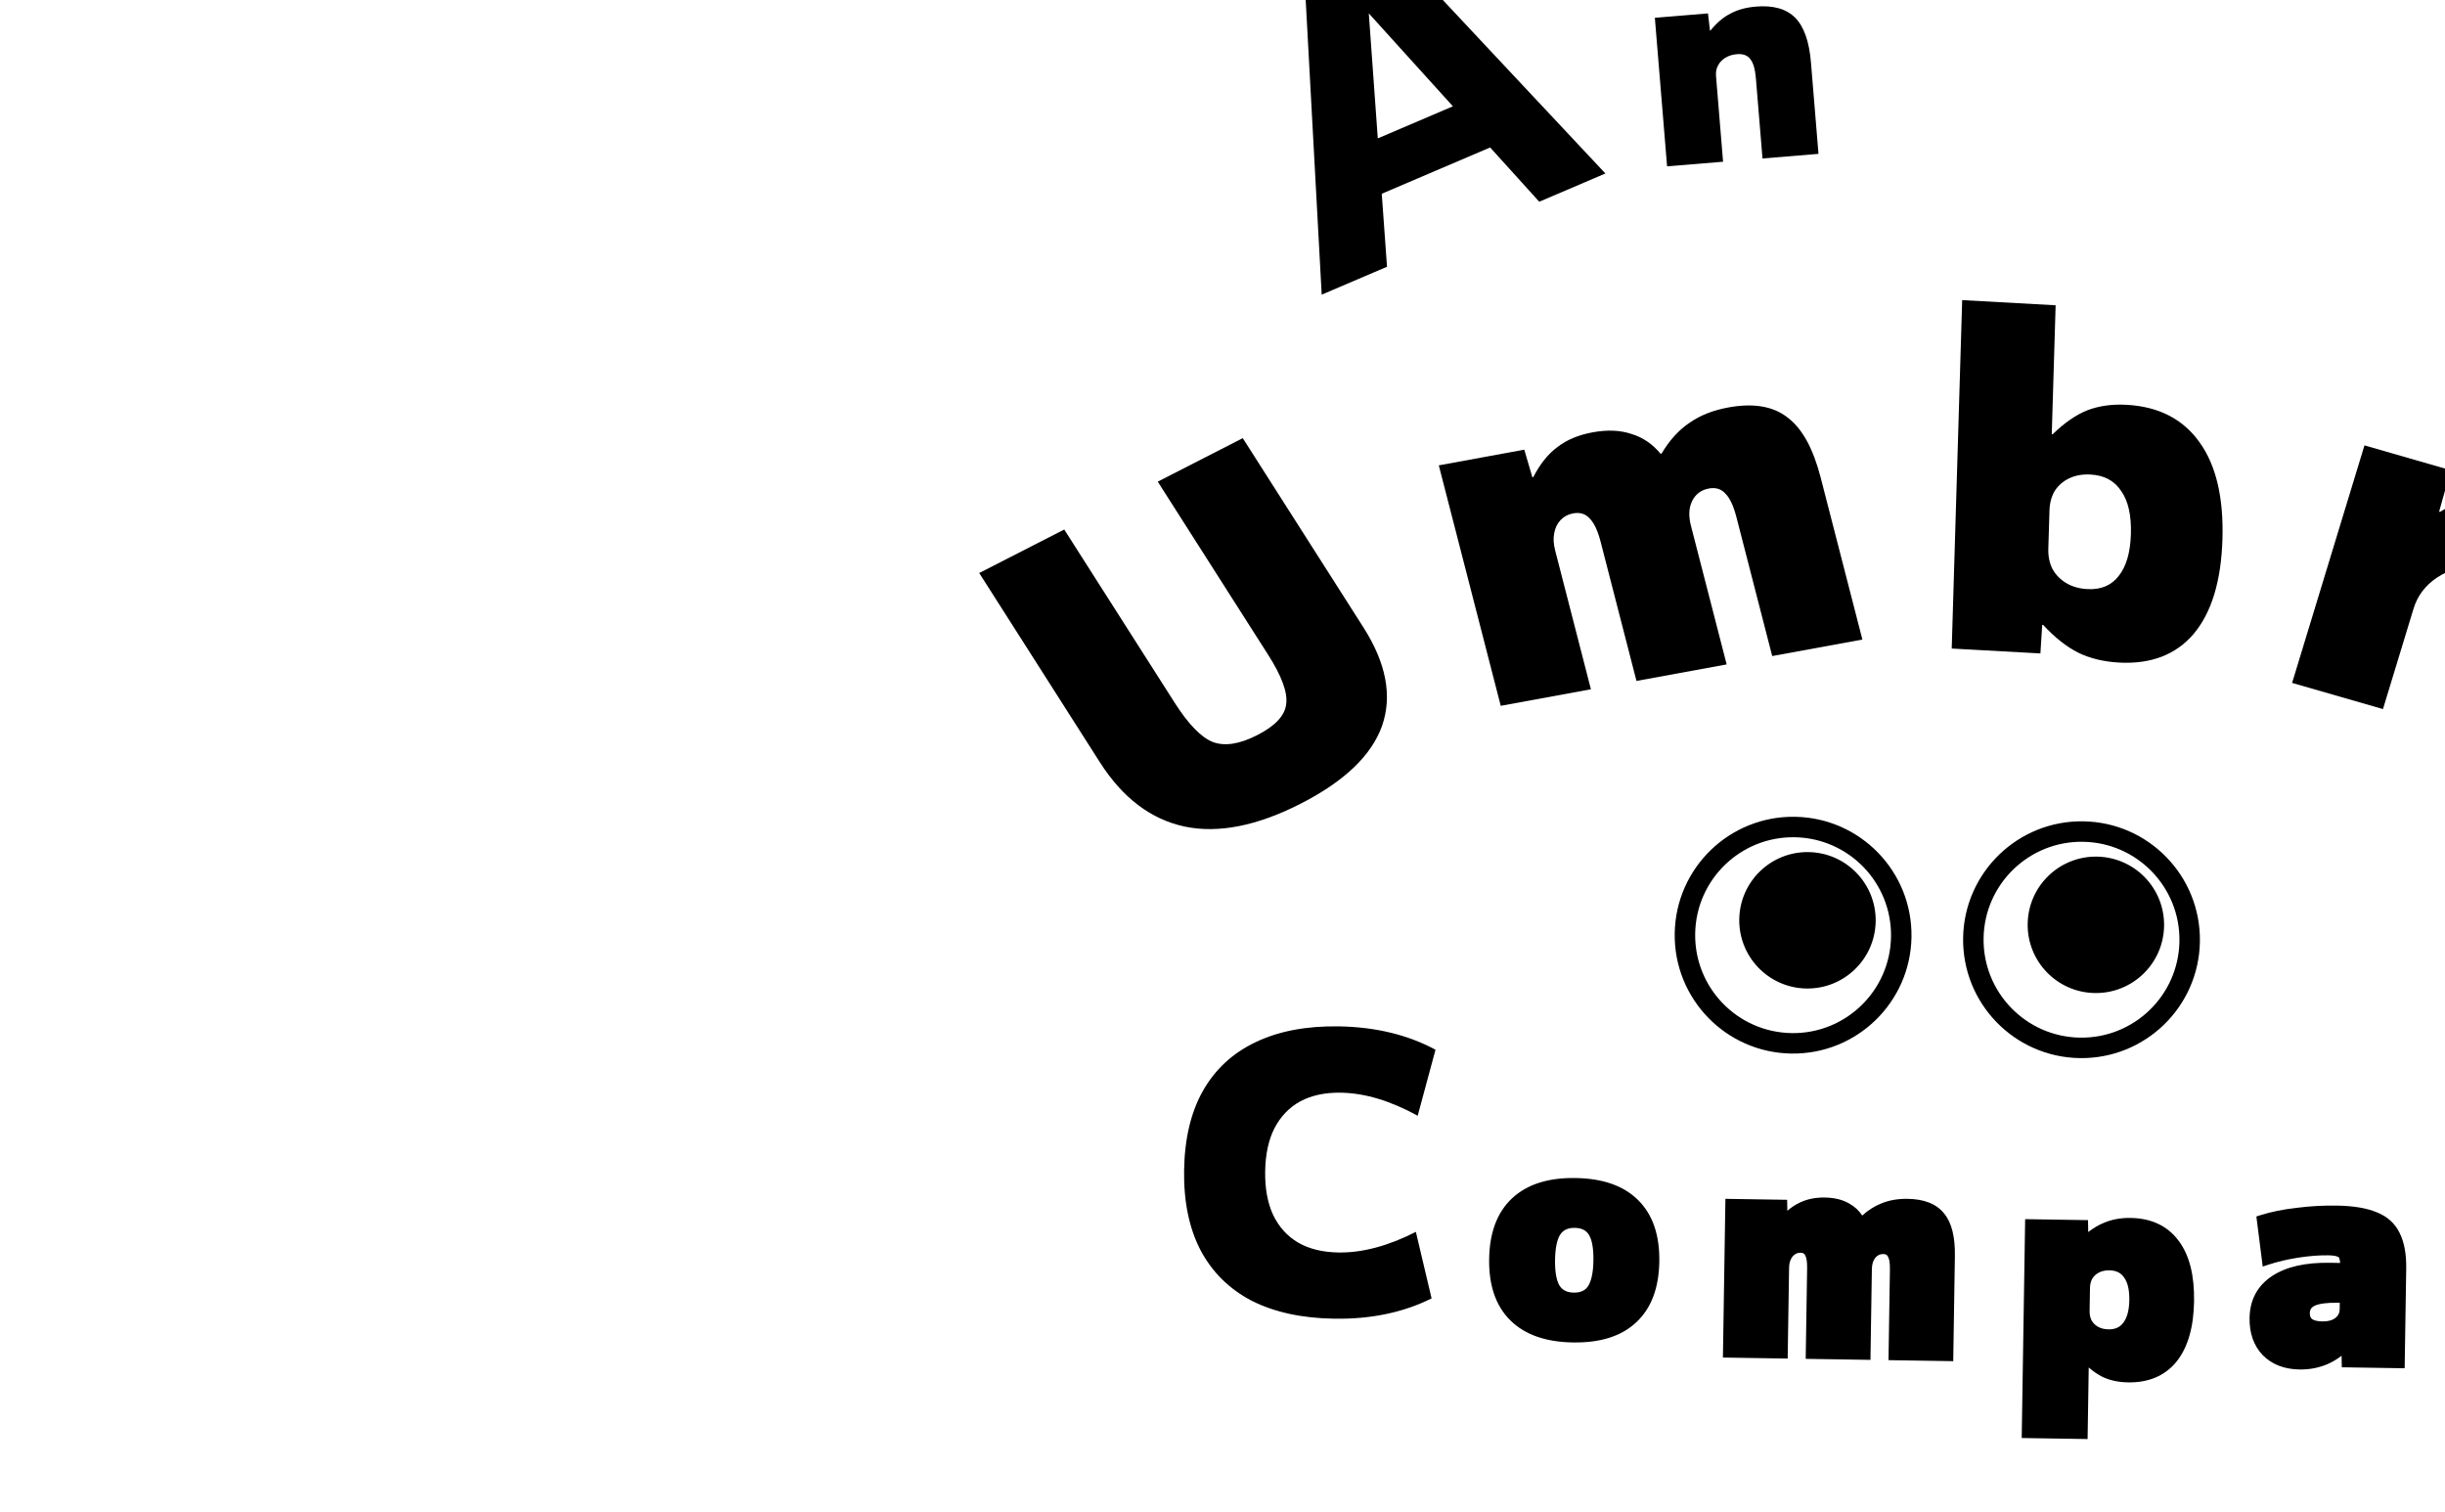 <svg width="2509" height="1552" viewBox="125 75 250 1552" fill="none" xmlns="http://www.w3.org/2000/svg">
<path fill-rule="evenodd" clip-rule="evenodd" d="M333.037 32.076L351.8 377.358L418.816 348.736L413.431 273.816L524.643 226.319L575.043 282.014L642.912 253.029L406.455 0.721L333.037 32.076ZM486.432 184.092L400.128 88.718L409.349 217.013L486.432 184.092Z" fill="black"/>
<path d="M693.671 93.257L706.224 245.687L763.679 240.955L756.436 153.015C756.098 148.911 756.786 145.313 758.499 142.221C760.195 138.933 762.73 136.265 766.103 134.217C769.476 132.168 773.409 130.959 777.904 130.589C784.158 130.074 788.724 131.763 791.602 135.658C794.66 139.341 796.583 145.971 797.372 155.546L804.131 237.624L861.585 232.892L853.86 139.089C852.09 117.593 846.699 102.297 837.686 93.202C828.674 84.107 815.276 80.291 797.492 81.756C787.33 82.593 778.575 84.986 771.227 88.936C763.863 92.69 757.059 98.465 750.815 106.259L750.229 106.307L748.194 88.767L693.671 93.257Z" fill="black"/>
<path d="M364.621 1428.2C331.292 1427.68 302.985 1421.5 279.702 1409.66C256.689 1397.57 239.227 1380.22 227.314 1357.63C215.668 1335.05 210.097 1307.76 210.6 1275.76C211.107 1243.5 217.535 1216.39 229.881 1194.45C242.499 1172.25 260.496 1155.6 283.874 1144.5C307.522 1133.13 336.011 1127.71 369.34 1128.24C406.936 1128.83 440.014 1136.82 468.575 1152.2L450.308 1219.92C422.28 1204.55 396 1196.67 371.47 1196.28C355.205 1196.02 341.29 1199.01 329.724 1205.22C318.425 1211.45 309.613 1220.64 303.287 1232.81C297.232 1244.72 294.066 1259.47 293.79 1277.07C293.517 1294.4 296.217 1309.24 301.89 1321.6C307.83 1333.96 316.348 1343.43 327.446 1350.01C338.811 1356.59 352.626 1360 368.89 1360.26C393.421 1360.65 419.935 1353.6 448.433 1339.11L464.561 1407.37C435.53 1421.85 402.216 1428.79 364.621 1428.2Z" fill="black"/>
<path fill-rule="evenodd" clip-rule="evenodd" d="M545.348 1429.89C560.453 1444.83 582.146 1452.15 609.611 1452.58C637.246 1453.02 659.179 1446.4 674.567 1431.92C690.174 1417.42 697.826 1396.35 698.247 1369.59C698.668 1342.82 691.683 1321.53 676.539 1306.55C661.615 1291.59 639.9 1284.28 612.265 1283.85C584.801 1283.41 562.888 1290.05 547.321 1304.5C531.706 1319 524.05 1340.07 523.629 1366.84C523.208 1393.61 530.197 1414.91 545.348 1429.89ZM610.415 1401.43C603.401 1401.32 598.866 1398.84 595.9 1394.36C592.838 1389.23 591.044 1380.66 591.244 1367.9C591.449 1354.89 593.532 1346.43 596.709 1341.64C599.815 1337.24 604.431 1334.89 611.46 1335C618.764 1335.11 623.224 1337.65 625.966 1342.05C629.009 1346.94 630.837 1355.47 630.631 1368.52C630.43 1381.32 628.354 1389.84 625.116 1394.87C622.235 1399.16 617.702 1401.55 610.415 1401.43Z" fill="black"/>
<path d="M829.415 1306.2L829.613 1317.46C833.773 1313.87 838.112 1311.02 842.64 1308.97C850.16 1305.37 858.701 1303.72 868.132 1303.87C877.92 1304.03 886.436 1306.03 893.397 1310.19C898.742 1313.16 903.102 1317.23 906.476 1322.33C912.5 1316.94 918.816 1312.86 925.437 1310.19C933.674 1306.66 942.925 1305.05 953.088 1305.21C969.551 1305.47 982.486 1310.1 990.503 1320.24C998.545 1329.96 1001.86 1344.9 1001.56 1363.9L999.867 1471.79L933.427 1470.74L934.893 1377.55C935.004 1370.49 934.065 1366.49 932.917 1364.59L932.824 1364.43L932.743 1364.27C932.29 1363.38 931.765 1362.88 931.183 1362.55C930.566 1362.19 929.603 1361.89 928.085 1361.86C924.752 1361.81 922.139 1363 919.884 1365.73C917.781 1368.31 916.46 1372 916.378 1377.26L914.911 1470.45L848.472 1469.4L849.938 1376.22C850.049 1369.15 849.11 1365.15 847.962 1363.25L847.869 1363.1L847.787 1362.94C847.335 1362.05 846.809 1361.54 846.228 1361.21C845.61 1360.86 844.648 1360.55 843.13 1360.53C840.998 1360.49 839.142 1361.04 837.423 1362.19C835.697 1363.35 834.273 1365.01 833.196 1367.37L833.171 1367.43L833.144 1367.48C832.119 1369.59 831.478 1372.35 831.422 1375.92L829.956 1469.11L763.516 1468.07L766.078 1305.21L829.415 1306.2Z" fill="black"/>
<path fill-rule="evenodd" clip-rule="evenodd" d="M1229.1 1472.11L1229.08 1472.13C1217.17 1486.87 1200.3 1493.88 1179.23 1493.55C1169.64 1493.4 1160.92 1491.59 1153.18 1488L1153.1 1487.97L1153.03 1487.93C1148.26 1485.52 1143.56 1482.29 1138.9 1478.27L1137.74 1551.7L1070.13 1550.64L1073.66 1326.05L1138.17 1327.06L1138.39 1339.31C1143.65 1335.21 1149.03 1332.01 1154.53 1329.79C1162.76 1326.28 1171.91 1324.65 1181.89 1324.81C1202.97 1325.14 1219.61 1332.79 1231.05 1348.1C1242.35 1363.02 1247.41 1383.97 1247 1410.23C1246.59 1436.49 1240.86 1457.36 1229.11 1472.1L1229.1 1472.11ZM1174.39 1432.32L1174.42 1432.27C1178.11 1427.45 1180.39 1419.99 1180.56 1409.18C1180.73 1398.14 1178.68 1390.66 1175.19 1385.97L1175.14 1385.9L1175.09 1385.82C1171.92 1381.2 1167.22 1378.69 1160.17 1378.58C1155.94 1378.51 1152.44 1379.29 1149.52 1380.77C1146.59 1382.26 1144.31 1384.32 1142.6 1386.99C1141.1 1389.62 1140.24 1392.83 1140.18 1396.78L1139.81 1420.3C1139.75 1424.25 1140.51 1427.49 1141.92 1430.16C1143.55 1432.89 1145.76 1435.02 1148.64 1436.6C1151.52 1438.17 1154.99 1439.06 1159.21 1439.13C1166.27 1439.24 1171.04 1436.87 1174.35 1432.36L1174.39 1432.32Z" fill="black"/>
<path fill-rule="evenodd" clip-rule="evenodd" d="M1317.46 1465.61L1317.42 1465.57C1308.07 1455.7 1303.71 1442.82 1303.95 1427.46C1304.24 1409.05 1311.88 1394.56 1326.78 1384.6C1341.42 1374.82 1361.45 1370.44 1386.29 1370.83L1396.94 1371C1396.76 1369.04 1396.46 1367.6 1396.1 1366.61L1396.04 1366.45L1395.99 1366.28C1395.71 1365.31 1395.29 1364.88 1394.33 1364.57L1394.17 1364.51L1394.01 1364.45C1392.33 1363.77 1389.34 1363.24 1384.65 1363.17C1375.38 1363.02 1365.17 1363.81 1354 1365.55C1342.84 1367.29 1332.58 1369.72 1323.21 1372.8L1317.45 1374.7L1310.93 1323.29L1314.91 1322.04C1325.9 1318.56 1338.31 1316.05 1352.09 1314.47C1365.87 1312.7 1379.64 1311.92 1393.39 1312.14C1410.15 1312.4 1423.95 1314.6 1434.5 1319.01C1445.26 1323.3 1453.21 1330.39 1457.97 1340.28C1462.82 1349.95 1464.94 1362.33 1464.7 1377.07L1463.1 1479.07L1398.59 1478.06L1398.38 1466.22C1393.9 1469.73 1388.93 1472.66 1383.48 1475.02L1383.43 1475.04L1383.39 1475.06C1374.46 1478.73 1365.03 1480.47 1355.17 1480.32C1339.81 1480.07 1327.08 1475.32 1317.5 1465.66L1317.46 1465.61ZM1394.29 1425.13L1394.31 1425.1C1395.66 1423.26 1396.38 1421.16 1396.42 1418.63L1396.52 1411.87L1394.47 1411.84C1383.12 1411.66 1375.48 1412.81 1370.98 1414.81C1369 1415.73 1367.79 1416.81 1367.04 1417.93C1366.3 1419.05 1365.81 1420.51 1365.78 1422.56C1365.73 1425.51 1366.61 1427.3 1368.08 1428.57C1370.06 1429.91 1373.28 1430.9 1378.29 1430.98C1382.49 1431.05 1385.82 1430.49 1388.4 1429.49C1391.28 1428.25 1393.12 1426.75 1394.26 1425.16L1394.29 1425.13Z" fill="black"/>
<path d="M1606.14 1364.3C1604.78 1366.27 1603.97 1368.78 1603.92 1372.08L1602.45 1465.26L1534.84 1464.2L1537.4 1301.34L1601.91 1302.36L1602.12 1314.37C1607.18 1310.36 1612.48 1307.24 1618.02 1305.06C1626.46 1301.55 1636.09 1299.95 1646.8 1300.12C1665.5 1300.42 1680.13 1305.8 1689.47 1317.28C1698.65 1328.56 1702.54 1345.75 1702.19 1367.74L1700.64 1466.81L1633.02 1465.74L1634.39 1378.44C1634.54 1369 1633.22 1363.58 1631.46 1360.97L1631.38 1360.85L1631.3 1360.73C1629.97 1358.5 1627.51 1356.86 1622.39 1356.78C1618.54 1356.72 1615.3 1357.42 1612.54 1358.75C1609.75 1360.09 1607.7 1361.9 1606.22 1364.18L1606.18 1364.24L1606.14 1364.3Z" fill="black"/>
<path d="M1789.72 1513.96L1815.54 1447.65L1756.99 1288.79L1829.91 1289.94L1850.58 1377.98L1872.01 1290.6L1944.83 1291.75L1860.69 1515.07L1789.72 1513.96Z" fill="black"/>
<path d="M211.402 923.255C246.027 930.377 285.73 922.479 330.513 899.561C375.296 876.643 403.058 850.015 413.798 819.676C424.363 789.063 417.967 755.439 394.61 718.804L270.801 524.615L183.562 569.261L296.834 746.923C310.883 768.959 317.052 785.894 315.341 797.729C313.922 809.416 304.051 819.947 285.731 829.322C267.411 838.698 252.127 841.04 239.879 836.348C227.922 831.508 214.919 818.069 200.87 796.034L87.598 618.371L0.358 663.017L124.167 857.206C147.524 893.841 176.603 915.857 211.402 923.255Z" fill="black"/>
<path d="M471.964 552.532L535.524 799.278L628.063 782.32L591.394 639.967C589.683 633.324 589.341 627.424 590.368 622.267C591.313 616.793 593.508 612.25 596.951 608.638C600.395 605.025 604.687 602.748 609.828 601.806C616.897 600.51 622.57 602.287 626.848 607.135C631.364 611.607 635.131 619.696 638.146 631.4L674.814 773.753L767.354 756.796L730.685 614.443C728.159 604.637 728.531 596.287 731.803 589.393C735.314 582.124 741.086 577.754 749.119 576.282C756.188 574.986 761.861 576.762 766.138 581.61C770.655 586.083 774.421 594.172 777.436 605.876L814.105 748.229L906.644 731.272L863.864 565.193C856.123 535.141 844.757 514.532 829.767 503.365C815.017 491.823 794.79 488.408 769.084 493.118C753.34 496.003 740.055 501.253 729.23 508.868C718.324 516.167 708.756 526.699 700.524 540.465L699.56 540.641C691.246 530.57 681.255 523.788 669.588 520.294C658.16 516.425 644.895 515.875 629.794 518.642C615.334 521.292 603.335 526.306 593.795 533.686C584.174 540.749 575.891 551.046 568.945 564.576L567.981 564.752L559.684 536.458L471.964 552.532Z" fill="black"/>
<path fill-rule="evenodd" clip-rule="evenodd" d="M1128.05 744.732C1140.29 750.641 1154.24 754.028 1169.89 754.892C1202.84 756.712 1228.45 746.843 1246.74 725.287C1265.04 703.403 1274.83 671.074 1276.12 628.3C1277.4 585.526 1269.57 552.388 1252.64 528.885C1235.71 505.056 1210.77 492.231 1177.83 490.412C1162.83 489.583 1149.38 491.456 1137.48 496.032C1125.9 500.626 1114.06 508.802 1101.95 520.561L1100.97 520.507L1104.94 388.267L1009.04 382.97L998.313 740.509L1089.31 745.536L1091.17 716.203L1092.15 716.257C1103.86 729.005 1115.83 738.496 1128.05 744.732ZM1169.62 666.08C1162.14 675.806 1151.39 680.281 1137.36 679.507C1129.21 679.056 1122.08 677.027 1115.98 673.42C1109.88 669.812 1105.13 664.971 1101.72 658.895C1098.63 652.838 1097.2 645.891 1097.44 638.054L1098.62 598.872C1098.85 591.036 1100.69 584.269 1104.13 578.571C1107.89 572.892 1112.92 568.591 1119.22 565.668C1125.51 562.746 1132.74 561.509 1140.89 561.96C1154.91 562.734 1165.36 568.381 1172.24 578.899C1179.44 589.109 1182.76 603.847 1182.18 623.111C1181.61 642.05 1177.42 656.372 1169.62 666.08Z" fill="black"/>
<path d="M1421.86 532.037L1347.61 775.778L1440.84 802.624L1472.25 699.503C1476.25 686.378 1484.26 675.769 1496.29 667.676C1508.63 659.672 1523.28 654.715 1540.26 652.804C1557.54 650.984 1575.29 652.695 1593.49 657.937L1616.34 582.94C1603.47 579.234 1590.39 577.337 1577.1 577.249C1563.81 577.162 1550.58 579.129 1537.4 583.153C1524.63 586.954 1511.97 592.655 1499.41 600.256L1498.47 599.985L1510.38 557.527L1421.86 532.037Z" fill="black"/>
<path fill-rule="evenodd" clip-rule="evenodd" d="M1628.36 834.495C1640.35 866.13 1668.21 892.991 1711.95 915.076C1727.12 922.732 1742.78 929.18 1758.95 934.419C1775.25 940.09 1789.55 943.657 1801.86 945.123L1827.13 881.135C1814.98 879.386 1800.97 875.965 1785.09 870.873C1769.22 865.781 1755.01 860.069 1742.47 853.738C1725.56 845.199 1715.01 836.036 1710.83 826.251C1707.65 818.795 1708.08 809.416 1710.88 799.412L1857.46 873.423C1859.34 871.448 1862.21 867.414 1866.06 861.321C1869.92 855.227 1873.3 849.627 1876.22 844.521C1896.15 809.63 1901.56 777.46 1892.45 748.011C1883.8 718.426 1861.54 694.579 1825.67 676.469C1788.93 657.918 1754.23 653.554 1721.57 663.377C1688.91 673.201 1662.38 695.984 1641.96 731.726C1620.9 768.603 1616.37 802.859 1628.36 834.495ZM1738.64 750.388L1806.84 784.821C1811.97 773.245 1814.3 763.456 1813.82 755.453C1813.43 744.292 1807.25 735.694 1795.3 729.657C1783.63 723.768 1772.6 723.68 1762.2 729.392C1755.15 733.267 1746.71 740.872 1738.64 750.388Z" fill="black"/>
<path d="M2115.66 728.298L1883.93 1000.79L1963.16 1058.48L2194.88 785.984L2115.66 728.298Z" fill="black"/>
<path d="M2300.78 870.549L2035.83 1110.86L2107.74 1177.45L2372.69 937.135L2300.78 870.549Z" fill="black"/>
<path fill-rule="evenodd" clip-rule="evenodd" d="M2196.95 1228.78C2193.83 1247.65 2199.54 1266.53 2214.08 1285.43C2223.45 1297.6 2234.8 1307.55 2248.15 1315.3C2261.77 1322.87 2276.03 1327.53 2290.94 1329.3L2291.53 1330.08L2267.24 1346.51L2322.83 1418.73L2459.71 1332.65C2479.9 1319.95 2493.78 1306.8 2501.37 1293.19C2509.15 1279.85 2510.69 1265.05 2505.98 1248.8C2501.55 1232.38 2490.97 1213.3 2474.23 1191.55C2460.48 1173.69 2445.35 1156.7 2428.84 1140.57C2412.61 1124.27 2396.62 1110.7 2380.88 1099.85L2328.79 1144.14C2343.25 1153.87 2357.65 1165.37 2371.97 1178.65C2386.29 1191.92 2398.33 1204.9 2408.09 1217.59C2413.07 1224.06 2416.17 1229.41 2417.37 1233.65C2418.86 1237.71 2418.2 1241.39 2415.4 1244.68C2412.81 1248.24 2408.05 1252.19 2401.14 1256.54L2385 1235.57C2360.29 1203.47 2334.67 1182.7 2308.12 1173.27C2281.58 1163.84 2256.42 1166.61 2232.63 1181.56C2212.45 1194.26 2200.55 1210 2196.95 1228.78ZM2307.95 1293.82C2302.63 1290.64 2297.58 1285.94 2292.79 1279.73C2287.02 1272.22 2284.05 1265.44 2283.91 1259.38C2284.24 1253.41 2287.44 1248.52 2293.53 1244.69C2301.55 1239.65 2310.04 1239.49 2319.02 1244.22C2328.19 1249.21 2338.66 1259.34 2350.41 1274.61L2357.58 1283.93L2340.99 1294.36C2336.01 1297.49 2330.59 1298.98 2324.73 1298.83C2319.34 1298.76 2313.75 1297.09 2307.95 1293.82Z" fill="black"/>
<path d="M1216.23 1025.13C1215.63 1063.79 1183.8 1094.63 1145.14 1094.02C1106.49 1093.42 1075.64 1061.59 1076.25 1022.93C1076.86 984.277 1108.69 953.433 1147.34 954.041C1186 954.65 1216.84 986.479 1216.23 1025.13Z" fill="black"/>
<path fill-rule="evenodd" clip-rule="evenodd" d="M1129.59 1160.79C1196.68 1161.84 1251.93 1108.31 1252.98 1041.21C1254.04 974.12 1200.51 918.873 1133.41 917.818C1066.32 916.762 1011.07 970.297 1010.01 1037.39C1008.96 1104.49 1062.49 1159.73 1129.59 1160.79ZM1129.92 1139.79C1185.42 1140.66 1231.11 1096.38 1231.99 1040.88C1232.86 985.386 1188.58 939.688 1133.08 938.815C1077.58 937.942 1031.89 982.224 1031.01 1037.72C1030.14 1093.22 1074.42 1138.92 1129.92 1139.79Z" fill="black"/>
<path d="M920.27 1020.48C919.662 1059.13 887.833 1089.98 849.177 1089.37C810.522 1088.76 779.679 1056.93 780.287 1018.28C780.895 979.62 812.725 948.777 851.38 949.385C890.035 949.993 920.878 981.823 920.27 1020.48Z" fill="black"/>
<path fill-rule="evenodd" clip-rule="evenodd" d="M833.625 1156.13C900.72 1157.19 955.966 1103.65 957.021 1036.56C958.077 969.464 904.542 914.217 837.448 913.161C770.354 912.106 715.107 965.641 714.052 1032.74C712.996 1099.83 766.531 1155.08 833.625 1156.13ZM833.956 1135.13C889.453 1136.01 935.151 1091.73 936.024 1036.23C936.897 980.73 892.615 935.032 837.117 934.159C781.62 933.286 735.922 977.568 735.049 1033.07C734.176 1088.56 778.458 1134.26 833.956 1135.13Z" fill="black"/>
</svg>
